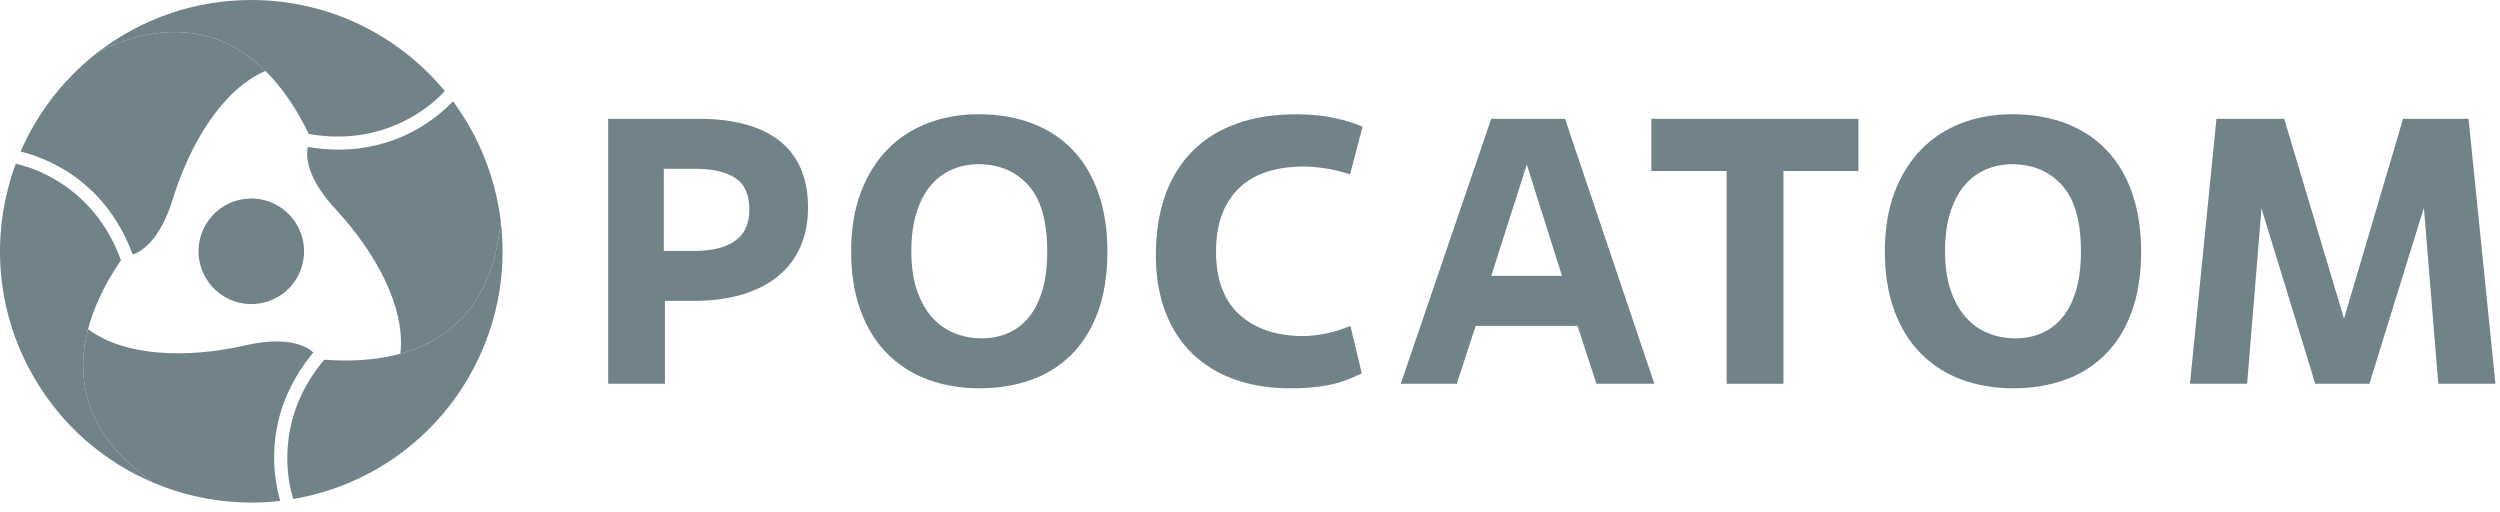 <svg width="210" height="43" viewBox="0 0 210 43" fill="none" xmlns="http://www.w3.org/2000/svg">
<g id="Logo" clip-path="url(#clip0_182_1806)">
<g id="Group">
<path id="Vector" d="M24.079 17.817C22.261 16.177 19.456 16.319 17.815 18.137C16.177 19.956 16.323 22.761 18.141 24.402C19.96 26.042 22.763 25.899 24.404 24.082C26.042 22.263 25.898 19.46 24.079 17.819V17.817Z" fill="#718389"/>
<path id="Vector_2" d="M8.412 4.244C5.51 6.432 3.192 9.353 1.73 12.729C3.485 13.161 8.736 14.871 11.146 21.376C11.871 21.14 13.434 20.23 14.517 16.715C15.97 12.008 18.727 7.482 22.303 5.961C18.738 2.433 14.04 1.604 8.412 4.243V4.244Z" fill="#718389"/>
<path id="Vector_3" d="M37.365 7.648C33.496 2.976 27.65 0 21.109 0C16.343 0 11.945 1.58 8.412 4.245C16.224 0.579 22.245 3.603 25.931 11.246C31.804 12.299 35.792 9.377 37.365 7.648Z" fill="#718389"/>
<path id="Vector_4" d="M12.854 40.533C16.199 41.953 19.888 42.501 23.543 42.078C23.041 40.343 21.894 34.939 26.324 29.6C25.756 29.091 24.188 28.193 20.601 29.012C15.8 30.106 10.501 29.981 7.397 27.645C6.125 32.497 7.754 36.981 12.854 40.535V40.533Z" fill="#718389"/>
<path id="Vector_5" d="M1.325 13.757C1.325 13.757 1.325 13.757 1.324 13.757C-0.785 19.445 -0.44 25.997 2.831 31.661C5.214 35.789 8.781 38.807 12.856 40.535C5.776 35.602 5.384 28.874 10.159 21.86C8.135 16.246 3.61 14.253 1.327 13.756L1.325 13.757Z" fill="#718389"/>
<path id="Vector_6" d="M42.06 18.542C41.616 14.935 40.246 11.468 38.052 8.513C36.801 9.816 32.695 13.509 25.857 12.343C25.699 13.089 25.707 14.898 28.209 17.593C31.557 21.205 34.099 25.856 33.627 29.714C38.465 28.39 41.532 24.736 42.06 18.542Z" fill="#718389"/>
<path id="Vector_7" d="M24.636 41.917C30.617 40.9 36.116 37.324 39.386 31.66C41.769 27.532 42.6 22.934 42.058 18.542C41.325 27.14 35.697 30.844 27.236 30.216C23.388 34.776 23.924 39.691 24.636 41.917Z" fill="#718389"/>
</g>
<g id="Group_2">
<path id="Vector_8" d="M55.855 32.236H51.086V9.979H58.749C60.147 9.979 61.409 10.128 62.533 10.425C63.656 10.721 64.615 11.172 65.411 11.776C66.206 12.379 66.815 13.153 67.238 14.096C67.662 15.039 67.874 16.147 67.874 17.419C67.874 18.691 67.657 19.782 67.222 20.758C66.787 21.733 66.157 22.554 65.33 23.221C64.504 23.889 63.497 24.398 62.31 24.748C61.123 25.098 59.787 25.272 58.303 25.272H55.855V32.235V32.236ZM55.76 21.077H58.367C59.809 21.077 60.932 20.797 61.738 20.234C62.544 19.672 62.946 18.798 62.946 17.611C62.946 16.36 62.553 15.475 61.769 14.957C60.986 14.437 59.861 14.178 58.399 14.178H55.76V21.077Z" fill="#718389"/>
<path id="Vector_9" d="M82.307 32.618C80.696 32.618 79.229 32.367 77.903 31.87C76.579 31.373 75.44 30.635 74.485 29.66C73.531 28.686 72.795 27.482 72.275 26.051C71.755 24.62 71.496 22.973 71.496 21.108C71.496 19.243 71.766 17.595 72.306 16.163C72.847 14.732 73.593 13.53 74.548 12.555C75.502 11.579 76.63 10.843 77.935 10.344C79.238 9.847 80.653 9.597 82.179 9.597C83.897 9.597 85.428 9.862 86.774 10.392C88.119 10.922 89.254 11.679 90.176 12.665C91.098 13.651 91.802 14.859 92.29 16.29C92.778 17.721 93.022 19.327 93.022 21.107C93.022 23.077 92.752 24.79 92.212 26.242C91.671 27.694 90.919 28.891 89.954 29.834C88.989 30.777 87.855 31.477 86.552 31.933C85.249 32.388 83.834 32.616 82.307 32.616V32.618ZM82.467 28.421C83.272 28.421 84.014 28.272 84.692 27.975C85.37 27.679 85.953 27.228 86.44 26.625C86.927 26.021 87.304 25.263 87.569 24.352C87.834 23.44 87.967 22.359 87.967 21.108C87.967 18.585 87.437 16.737 86.378 15.56C85.317 14.383 83.919 13.795 82.181 13.795C81.396 13.795 80.66 13.944 79.971 14.241C79.281 14.537 78.684 14.988 78.174 15.591C77.665 16.195 77.269 16.959 76.981 17.881C76.695 18.802 76.552 19.879 76.552 21.108C76.552 22.337 76.706 23.44 77.014 24.352C77.321 25.263 77.74 26.021 78.27 26.625C78.8 27.229 79.425 27.679 80.146 27.975C80.867 28.272 81.642 28.421 82.468 28.421H82.467Z" fill="#718389"/>
<path id="Vector_10" d="M114.389 31.356C114.091 31.504 113.77 31.651 113.42 31.799C113.07 31.946 112.656 32.083 112.179 32.21C111.702 32.336 111.151 32.436 110.526 32.509C109.9 32.582 109.185 32.619 108.38 32.619C106.683 32.619 105.142 32.375 103.754 31.888C102.366 31.401 101.179 30.684 100.193 29.742C99.207 28.799 98.444 27.627 97.903 26.228C97.363 24.83 97.092 23.218 97.092 21.395C97.092 19.572 97.363 17.797 97.903 16.324C98.444 14.851 99.223 13.616 100.24 12.62C101.258 11.624 102.492 10.871 103.944 10.362C105.396 9.853 107.033 9.6 108.858 9.6C110.066 9.6 111.151 9.705 112.116 9.917C113.08 10.128 113.859 10.373 114.453 10.648L113.403 14.655C112.724 14.422 112.036 14.252 111.336 14.145C110.636 14.039 110.033 13.986 109.523 13.986C108.421 13.986 107.421 14.124 106.519 14.4C105.618 14.677 104.844 15.106 104.198 15.691C103.551 16.275 103.048 17.02 102.687 17.922C102.327 18.826 102.148 19.893 102.148 21.124C102.148 23.482 102.809 25.256 104.135 26.446C105.459 27.636 107.245 28.23 109.492 28.23C110.002 28.23 110.615 28.162 111.336 28.023C112.057 27.886 112.757 27.669 113.435 27.371L114.388 31.353L114.389 31.356Z" fill="#718389"/>
<path id="Vector_11" d="M132.511 27.372H123.958L122.369 32.236H117.664L125.263 9.979H131.463L138.966 32.236H134.102L132.513 27.372H132.511ZM125.263 23.175H131.208L128.252 13.828L125.263 23.175Z" fill="#718389"/>
<path id="Vector_12" d="M149.81 32.236H145.041V14.367H138.713V9.979H156.106V14.367H149.81V32.236Z" fill="#718389"/>
<path id="Vector_13" d="M169.139 32.618C167.529 32.618 166.061 32.367 164.735 31.87C163.41 31.373 162.272 30.635 161.317 29.66C160.363 28.686 159.627 27.482 159.107 26.051C158.587 24.62 158.328 22.973 158.328 21.108C158.328 19.243 158.599 17.595 159.14 16.163C159.68 14.732 160.428 13.53 161.381 12.555C162.335 11.579 163.463 10.843 164.768 10.344C166.073 9.847 167.488 9.597 169.013 9.597C170.73 9.597 172.261 9.862 173.607 10.392C174.952 10.922 176.087 11.679 177.009 12.665C177.931 13.651 178.636 14.859 179.124 16.29C179.611 17.721 179.855 19.327 179.855 21.107C179.855 23.077 179.586 24.79 179.045 26.242C178.504 27.694 177.752 28.891 176.787 29.834C175.822 30.777 174.689 31.477 173.386 31.933C172.081 32.388 170.667 32.616 169.141 32.616L169.139 32.618ZM169.299 28.421C170.103 28.421 170.845 28.272 171.524 27.975C172.203 27.679 172.785 27.228 173.272 26.625C173.759 26.021 174.136 25.263 174.401 24.352C174.666 23.44 174.799 22.359 174.799 21.108C174.799 18.585 174.269 16.737 173.21 15.56C172.149 14.383 170.751 13.795 169.013 13.795C168.229 13.795 167.492 13.944 166.803 14.241C166.115 14.537 165.514 14.988 165.006 15.591C164.497 16.195 164.099 16.959 163.813 17.881C163.527 18.802 163.385 19.879 163.385 21.108C163.385 22.337 163.538 23.44 163.845 24.352C164.152 25.263 164.572 26.021 165.102 26.625C165.63 27.229 166.256 27.679 166.977 27.975C167.698 28.272 168.471 28.421 169.299 28.421Z" fill="#718389"/>
<path id="Vector_14" d="M209.617 32.236H204.816L203.608 17.452L199.029 32.236H194.482L189.967 17.516L188.759 32.236H183.957L186.182 9.979H191.873L196.897 26.768L201.858 9.979H207.358L209.616 32.236H209.617Z" fill="#718389"/>
</g>
</g>
<defs>
<clipPath id="clip0_182_1806">
<rect width="209.617" height="42.217" fill="white"/>
</clipPath>
</defs>
</svg>
